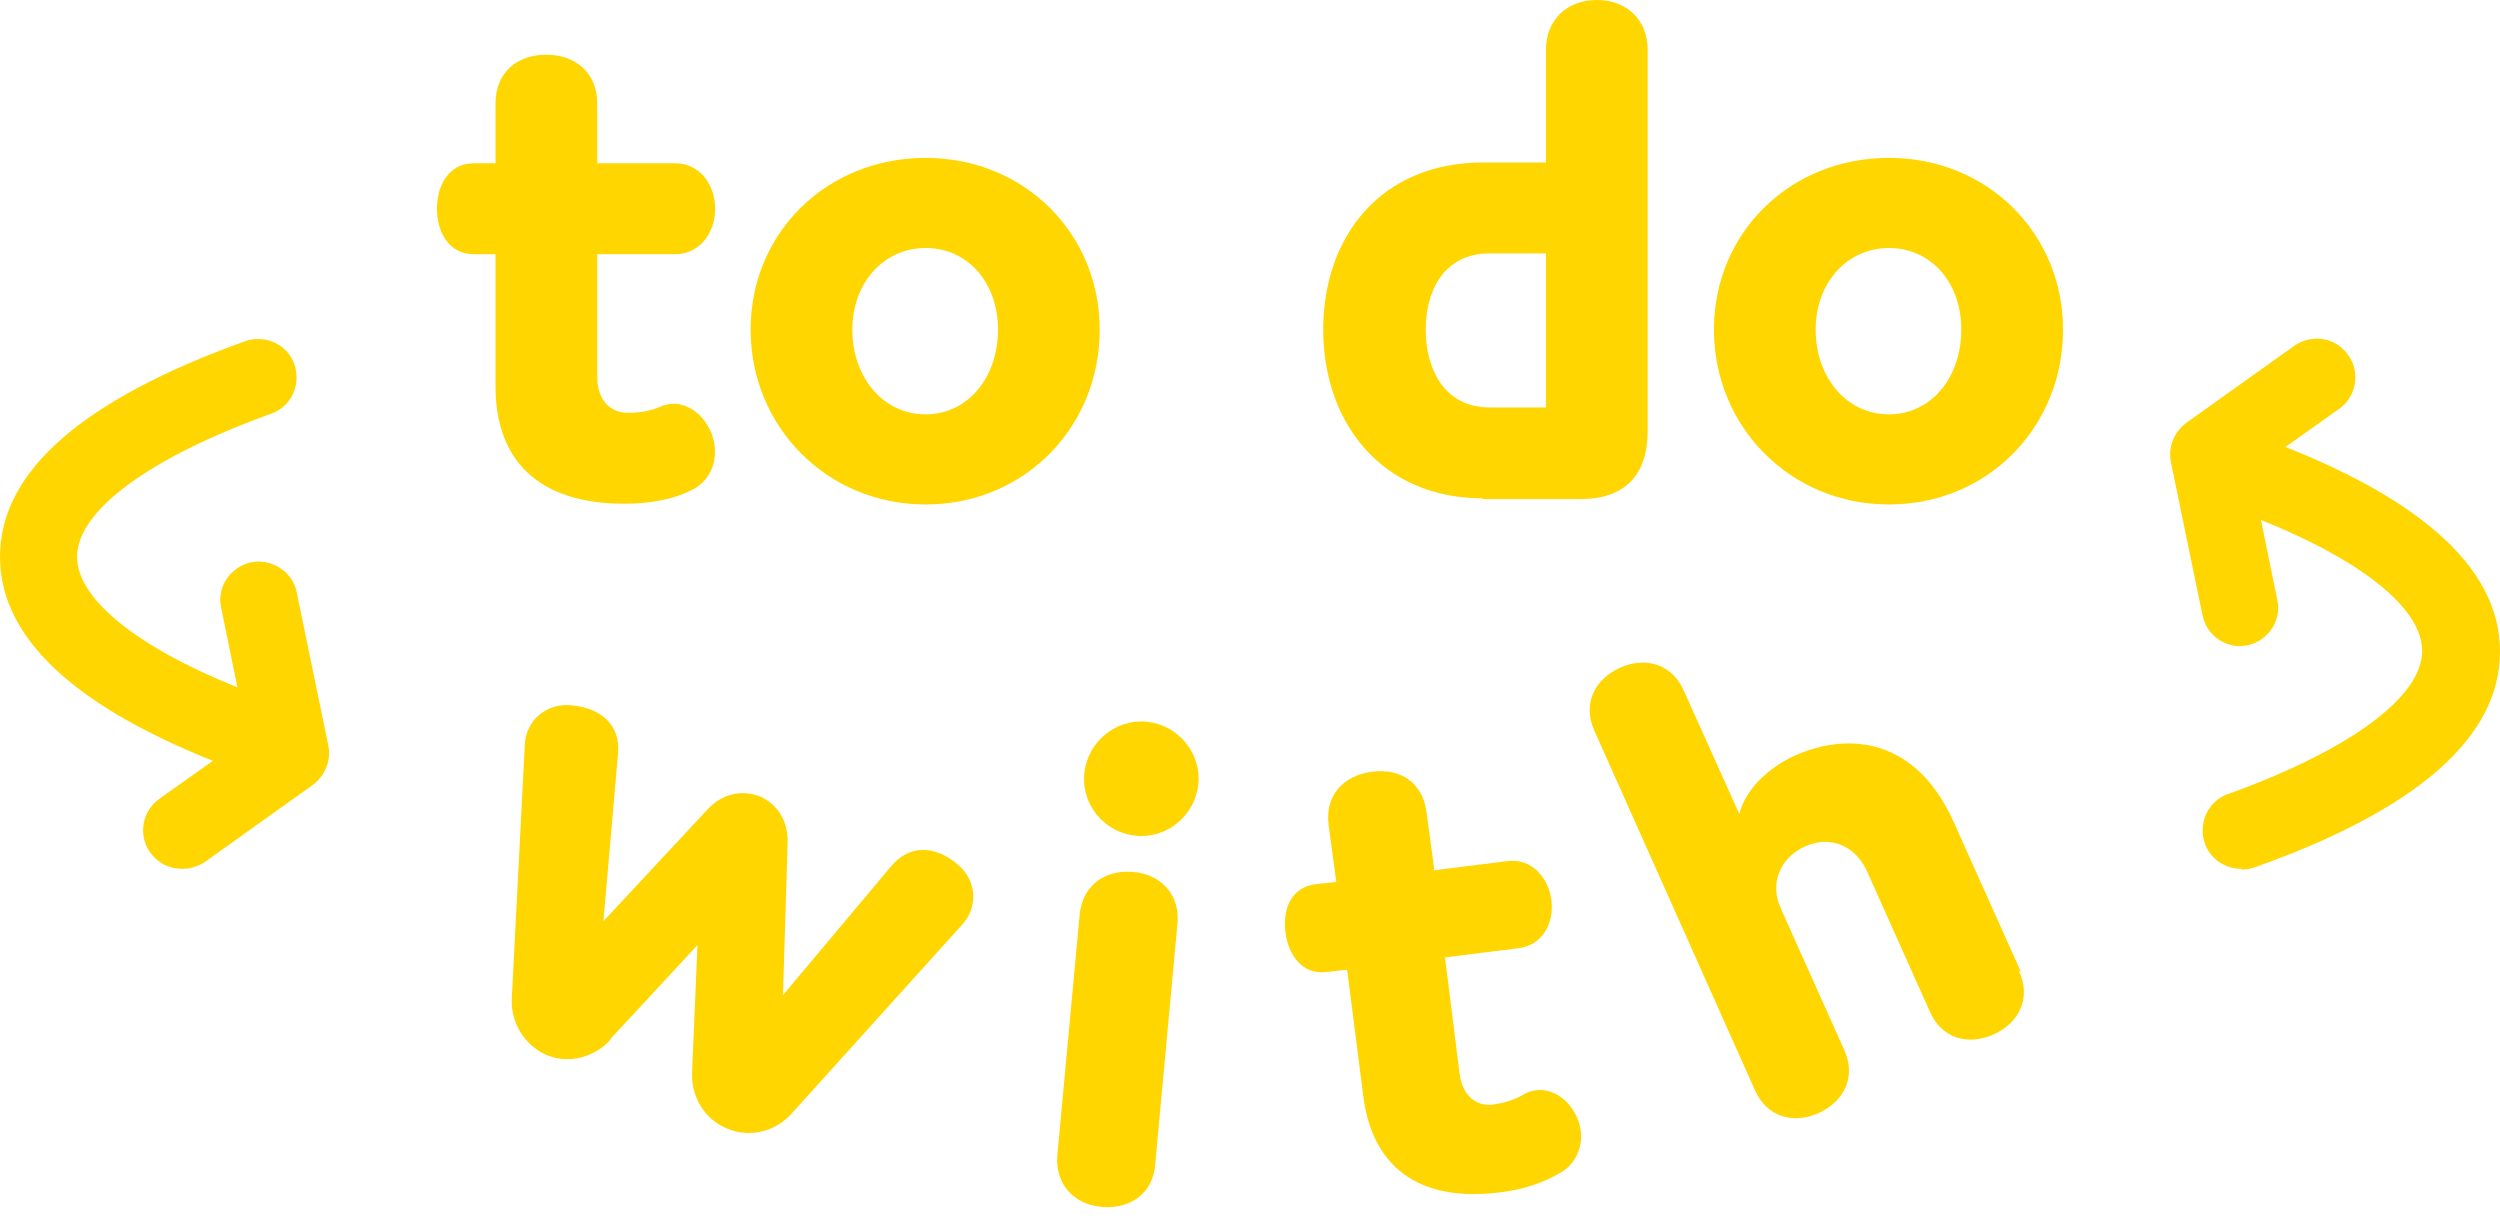 <svg width="90" height="44" viewBox="0 0 90 44" fill="none" xmlns="http://www.w3.org/2000/svg">
<path d="M21.501 5.878H24.303C25.219 5.878 25.746 6.682 25.746 7.514C25.746 8.346 25.219 9.15 24.303 9.15H21.501V13.559C21.501 14.474 22.028 14.862 22.611 14.862C22.999 14.862 23.388 14.806 23.776 14.64C24.442 14.335 25.247 14.723 25.607 15.583C25.968 16.525 25.552 17.329 24.914 17.634C24.165 18.023 23.249 18.134 22.472 18.134C19.309 18.134 17.839 16.498 17.839 13.919V9.15H17.062C16.147 9.15 15.731 8.346 15.731 7.514C15.731 6.682 16.147 5.878 17.062 5.878H17.839V3.716C17.839 2.606 18.616 1.969 19.67 1.969C20.724 1.969 21.501 2.634 21.501 3.716V5.878Z" fill="#FFD600"/>
<path d="M39.59 11.867C39.59 15.388 36.871 18.161 33.32 18.161C29.769 18.161 27.022 15.36 27.022 11.867C27.022 8.373 29.769 5.684 33.32 5.684C36.871 5.684 39.59 8.401 39.59 11.867ZM30.684 11.867C30.684 13.586 31.794 14.917 33.32 14.917C34.846 14.917 35.928 13.586 35.928 11.867C35.928 10.148 34.818 8.928 33.32 8.928C31.822 8.928 30.684 10.175 30.684 11.867Z" fill="#FFD600"/>
<path d="M53.379 17.939C49.744 17.939 47.636 15.222 47.636 11.867C47.636 8.512 49.716 5.85 53.379 5.85H55.654V1.802C55.654 0.693 56.43 0 57.485 0C58.539 0 59.316 0.693 59.316 1.802V15.527C59.316 17.135 58.456 17.967 56.902 17.967H53.351L53.379 17.939ZM53.628 9.122C51.991 9.122 51.326 10.453 51.326 11.867C51.326 13.281 51.991 14.668 53.628 14.668H55.654V9.122H53.628Z" fill="#FFD600"/>
<path d="M74.269 11.867C74.269 15.388 71.551 18.161 67.999 18.161C64.448 18.161 61.702 15.36 61.702 11.867C61.702 8.373 64.448 5.684 67.999 5.684C71.551 5.684 74.269 8.401 74.269 11.867ZM65.364 11.867C65.364 13.586 66.474 14.917 67.999 14.917C69.525 14.917 70.607 13.586 70.607 11.867C70.607 10.148 69.498 8.928 67.999 8.928C66.501 8.928 65.364 10.175 65.364 11.867Z" fill="#FFD600"/>
<path d="M21.973 37.434C21.418 38.044 20.503 38.321 19.698 37.988C18.893 37.655 18.394 36.824 18.422 35.992L18.893 26.814C18.921 25.982 19.642 25.261 20.641 25.4C21.668 25.511 22.334 26.121 22.25 27.119L21.723 33.163L25.441 29.171C25.996 28.561 26.689 28.422 27.355 28.672C27.993 28.949 28.382 29.559 28.354 30.363L28.187 35.825L32.072 31.195C32.71 30.419 33.625 30.419 34.43 31.084C35.206 31.694 35.206 32.692 34.624 33.302L28.493 40.095C27.91 40.733 26.994 40.983 26.162 40.622C25.358 40.289 24.886 39.485 24.914 38.626L25.108 34.023L21.973 37.406V37.434Z" fill="#FFD600"/>
<path d="M41.588 41.925C41.504 42.979 40.672 43.533 39.673 43.45C38.675 43.367 37.981 42.646 38.064 41.593L38.869 32.914C38.98 31.86 39.784 31.306 40.783 31.389C41.782 31.472 42.475 32.193 42.392 33.219L41.588 41.898V41.925ZM41.282 25.982C42.392 26.093 43.252 27.091 43.141 28.228C43.03 29.337 42.032 30.197 40.894 30.086C39.757 29.975 38.924 28.977 39.035 27.84C39.146 26.731 40.145 25.871 41.282 25.982Z" fill="#FFD600"/>
<path d="M51.603 31.333L54.266 31C55.126 30.889 55.737 31.582 55.848 32.386C55.959 33.218 55.542 34.022 54.682 34.133L52.019 34.466L52.546 38.653C52.657 39.512 53.212 39.845 53.767 39.762C54.155 39.706 54.516 39.595 54.849 39.401C55.459 39.041 56.264 39.29 56.708 40.094C57.152 40.926 56.846 41.758 56.292 42.146C55.598 42.59 54.766 42.839 54.017 42.922C50.993 43.311 49.383 41.924 49.078 39.457L48.496 34.909L47.747 34.992C46.887 35.103 46.387 34.383 46.276 33.578C46.165 32.747 46.47 31.943 47.358 31.832L48.107 31.748L47.83 29.697C47.691 28.643 48.357 27.922 49.383 27.784C50.41 27.645 51.215 28.172 51.353 29.225L51.631 31.277L51.603 31.333Z" fill="#FFD600"/>
<path d="M72.688 34.965C73.132 35.935 72.688 36.823 71.772 37.239C70.829 37.655 69.886 37.377 69.47 36.407L67.222 31.388C66.806 30.446 65.891 30.057 64.975 30.473C64.06 30.889 63.699 31.832 64.115 32.719L66.39 37.793C66.834 38.764 66.39 39.651 65.475 40.067C64.559 40.483 63.588 40.206 63.172 39.235L57.401 26.314C56.957 25.344 57.401 24.457 58.317 24.041C59.232 23.625 60.203 23.902 60.62 24.872L62.617 29.309C62.811 28.449 63.644 27.645 64.615 27.201C66.612 26.314 68.998 26.619 70.33 29.586L72.743 34.965H72.688Z" fill="#FFD600"/>
<path d="M80.678 31.276C80.096 31.276 79.568 30.916 79.374 30.361C79.125 29.64 79.485 28.836 80.207 28.587C84.59 27.006 87.198 25.093 87.198 23.43C87.198 21.766 84.59 19.825 80.207 18.272C79.485 18.023 79.125 17.219 79.374 16.498C79.624 15.777 80.428 15.389 81.15 15.666C87.004 17.773 90 20.38 90 23.457C90 26.535 87.031 29.141 81.178 31.221C81.011 31.276 80.872 31.304 80.706 31.304L80.678 31.276Z" fill="#FFD600"/>
<path d="M80.65 23.263C80.012 23.263 79.43 22.82 79.291 22.154L78.153 16.637C78.043 16.11 78.264 15.555 78.708 15.222L82.593 12.45C83.231 12.006 84.091 12.145 84.534 12.782C84.978 13.392 84.84 14.28 84.202 14.723L81.039 16.969L81.982 21.6C82.149 22.348 81.649 23.069 80.9 23.235C80.817 23.235 80.706 23.263 80.623 23.263H80.65Z" fill="#FFD600"/>
<path d="M9.322 27.922C9.155 27.922 9.017 27.922 8.85 27.839C2.996 25.732 0 23.125 0 20.047C0 16.97 2.969 14.391 8.822 12.284C9.544 12.034 10.348 12.395 10.598 13.116C10.848 13.837 10.487 14.641 9.766 14.89C5.382 16.471 2.774 18.384 2.774 20.047C2.774 21.711 5.382 23.652 9.766 25.205C10.487 25.454 10.848 26.258 10.598 26.979C10.404 27.534 9.849 27.894 9.294 27.894L9.322 27.922Z" fill="#FFD600"/>
<path d="M6.547 31.276C6.104 31.276 5.687 31.082 5.41 30.694C4.966 30.084 5.105 29.197 5.743 28.753L8.906 26.507L7.962 21.877C7.796 21.128 8.295 20.407 9.044 20.241C9.766 20.102 10.543 20.574 10.681 21.322L11.819 26.84C11.93 27.367 11.708 27.921 11.264 28.254L7.38 31.027C7.13 31.193 6.853 31.276 6.575 31.276H6.547Z" fill="#FFD600"/>
</svg>
